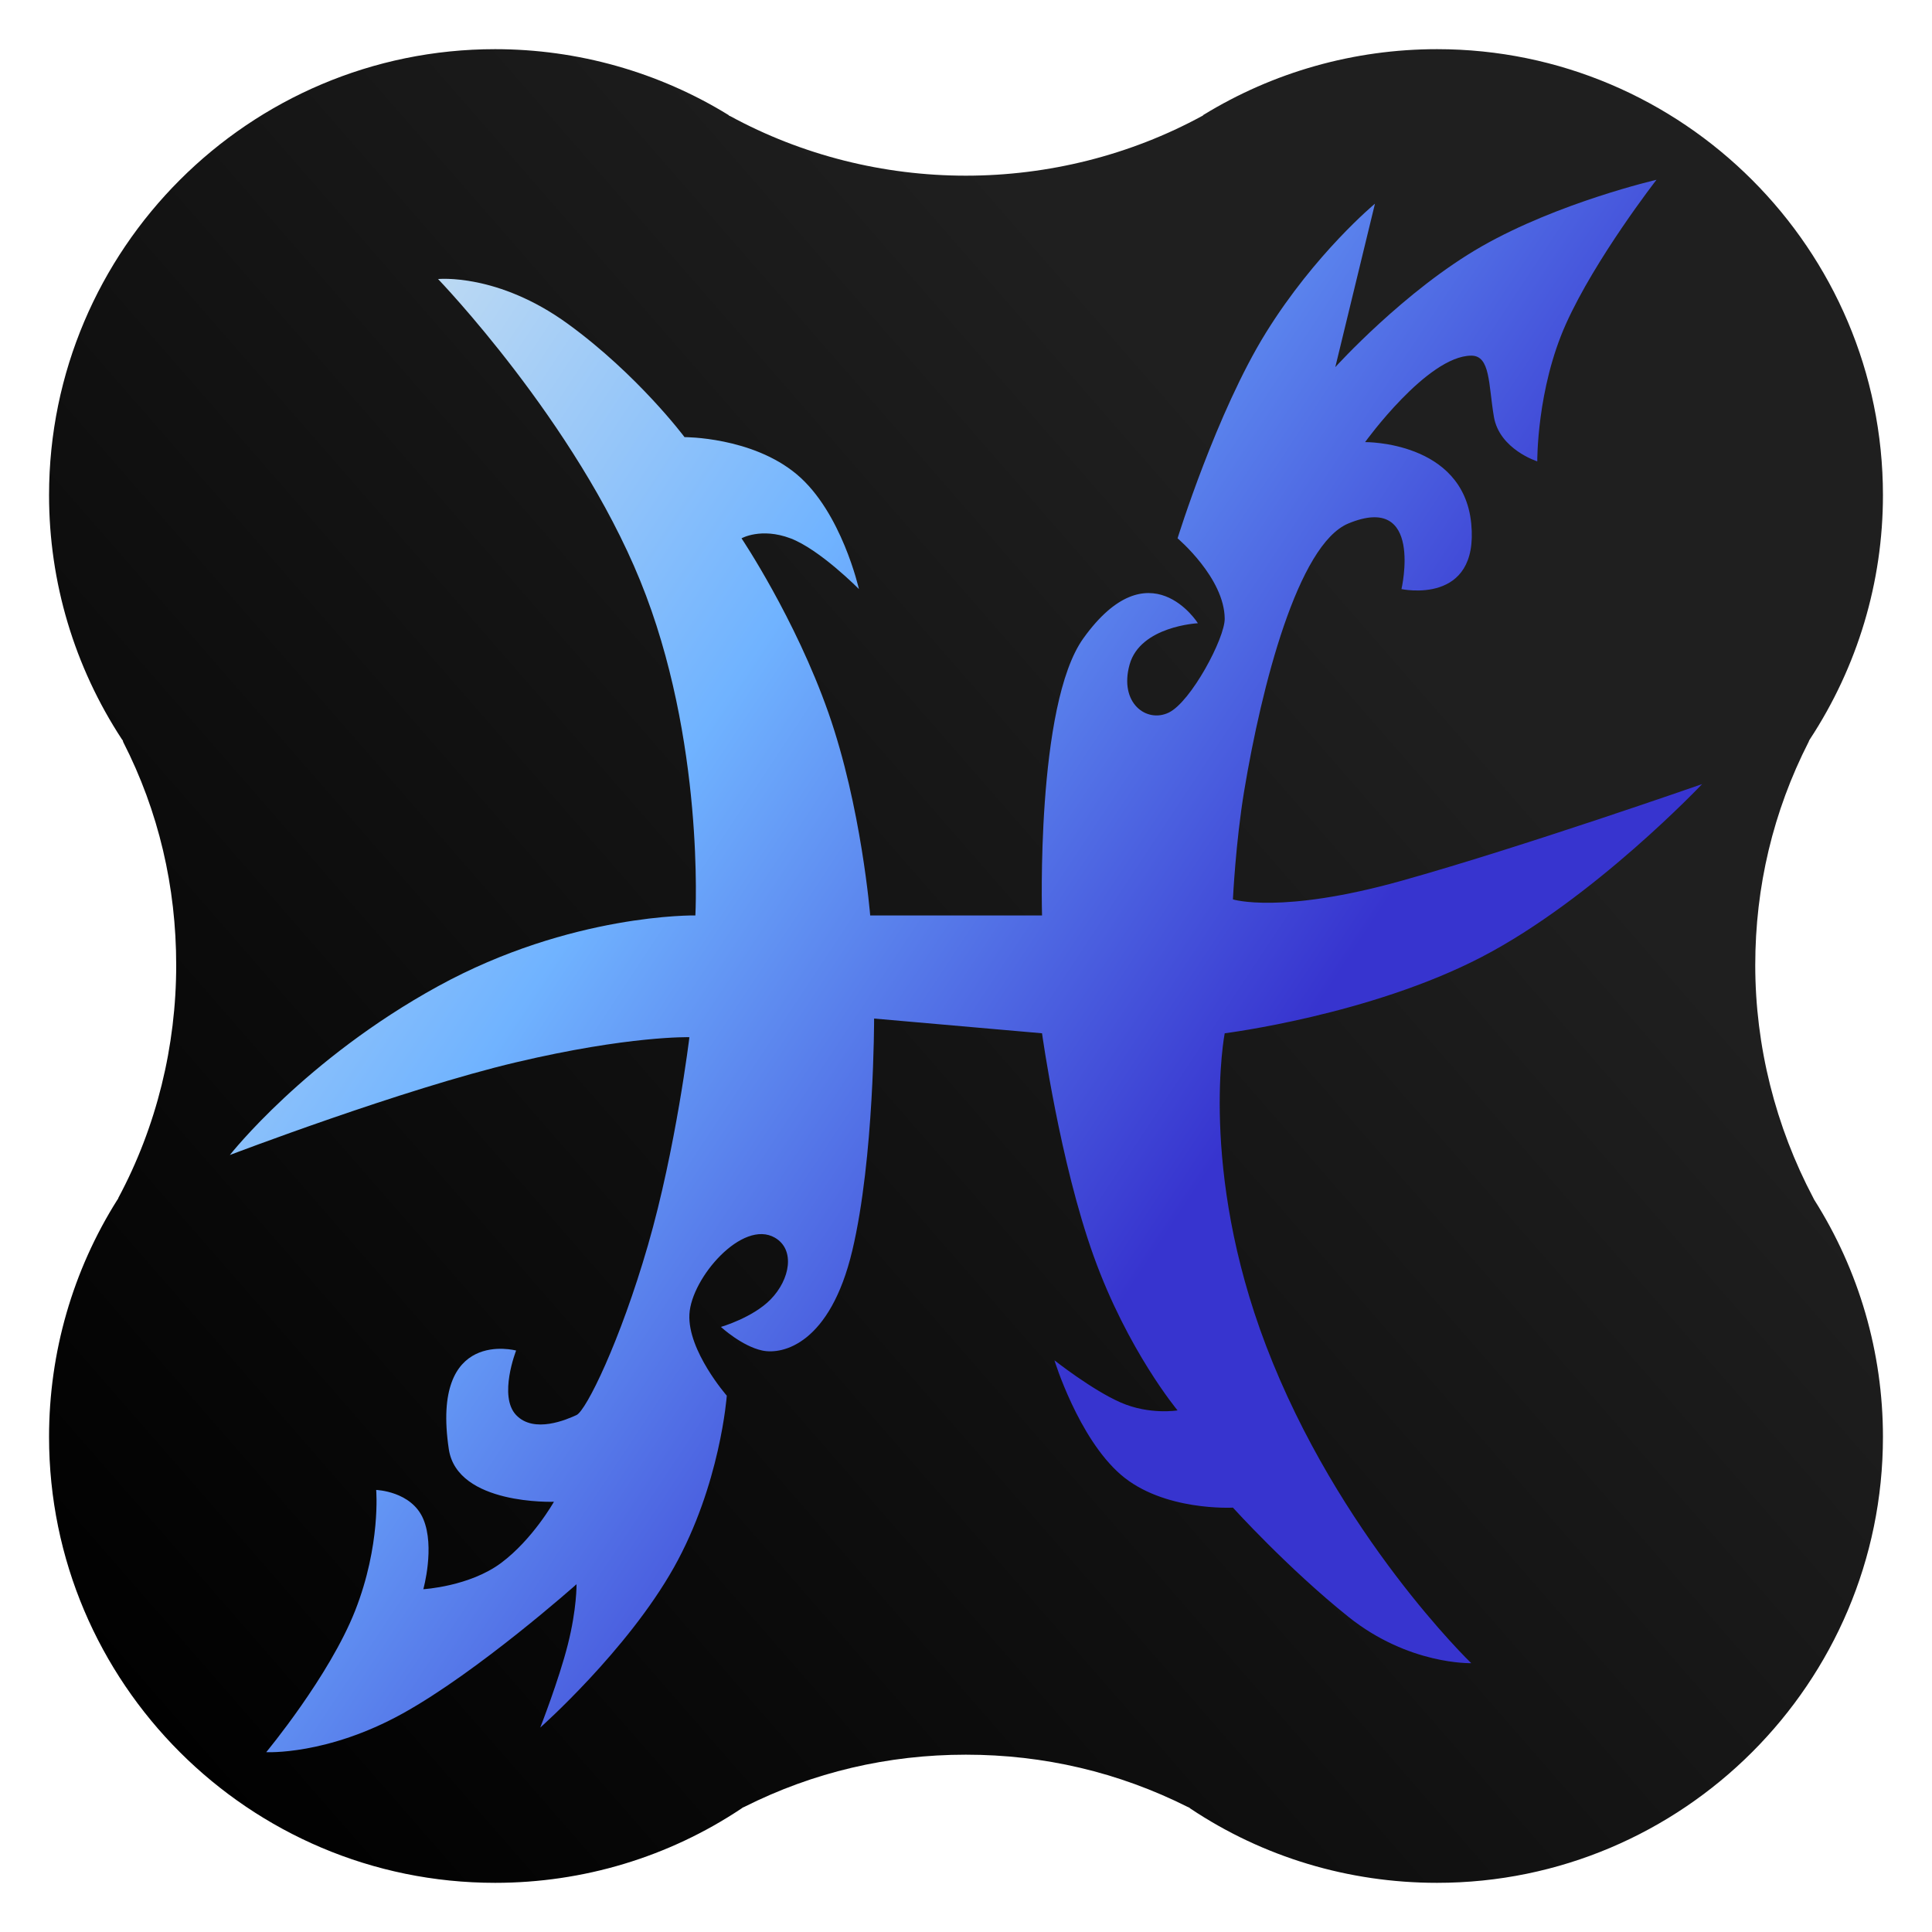 <?xml version="1.0" encoding="UTF-8" standalone="no" ?>
<!DOCTYPE svg PUBLIC "-//W3C//DTD SVG 1.1//EN" "http://www.w3.org/Graphics/SVG/1.1/DTD/svg11.dtd">
<svg xmlns="http://www.w3.org/2000/svg" xmlns:xlink="http://www.w3.org/1999/xlink" version="1.1" width="512" height="512" viewBox="0 0 512 512" xml:space="preserve">
<desc>Created with Fabric.js 4.6.0</desc>
<defs>
</defs>
<g transform="matrix(0.81 0 0 0.81 256 256)" id="lvyBEOG7TXs1FMWdPRDvd"  >
<linearGradient id="SVGID_1721_0" gradientUnits="userSpaceOnUse" gradientTransform="matrix(1 0 0 1 0 0.04)"  x1="41.146" y1="586.936" x2="466.195" y2="216.426">
<stop offset="0%" style="stop-color:#000000;stop-opacity: 1"/>
<stop offset="100%" style="stop-color:#1F1F1F;stop-opacity: 1"/>
</linearGradient>
<path style="stroke: none; stroke-width: 1; stroke-dasharray: none; stroke-linecap: butt; stroke-dashoffset: 0; stroke-linejoin: miter; stroke-miterlimit: 4; fill: url(#SVGID_1721_0); fill-rule: nonzero; opacity: 1;" vector-effect="non-scaling-stroke"  transform=" translate(-300, -300)" d="M 577.501 376.453 C 592.197 399.64 600 426.468 600 454.07 C 600 534.551 534.499 599.963 454.123 599.963 C 425.206 599.963 397.26 591.578 373.432 575.673 L 373.029 575.344 L 372.537 575.135 C 349.903 563.766 325.448 558.036 299.948 558.036 C 274.465 558.036 250.01 563.765 227.434 575.135 L 226.942 575.344 L 226.494 575.673 C 202.637 591.578 174.69 599.963 145.952 599.963 C 65.441 599.963 0 534.552 0 454.07 C 0 426.467 7.729 399.639 22.366 376.453 L 22.589 376.155 L 22.679 375.856 C 35.197 352.491 41.598 326.201 41.598 299.73 C 41.598 274.097 35.869 249.419 24.244 226.68 L 24.125 226.201 L 23.842 225.844 C 8.266 202.063 0 174.429 0 145.961 C 0 65.509 65.441 0.037 145.952 0.037 C 172.93 0.037 199.428 7.498 222.346 21.612 L 222.511 21.821 L 222.793 21.911 C 246.339 34.742 273.002 41.427 299.947 41.427 C 326.909 41.427 353.647 34.742 377.221 21.911 L 377.445 21.821 L 377.58 21.612 C 400.557 7.498 426.981 0.037 454.123 0.037 C 534.499 0.037 600 65.509 600 145.961 C 600 174.429 591.689 202.063 576.083 225.845 L 575.873 226.202 L 575.68 226.681 C 564.073 249.42 558.222 274.098 558.222 299.731 C 558.222 326.202 564.847 352.492 577.201 375.857 L 577.35 376.156 L 577.501 376.453 z" stroke-linecap="round" />
</g>
<g transform="matrix(2.6 0 0 2.6 256 256)" id="sgRl5vQDpWQ9KxK9kmsAE"  >
<linearGradient id="SVGID_263" gradientUnits="userSpaceOnUse" gradientTransform="matrix(1 0 0 1 -75.03 -80.14)"  x1="-6.687" y1="15.945" x2="106.596" y2="90.836">
<stop offset="0%" style="stop-color:#DBE9EE;stop-opacity: 1"/>
<stop offset="50%" style="stop-color:#70B3FF;stop-opacity: 1"/>
<stop offset="100%" style="stop-color:#3734CF;stop-opacity: 1"/>
</linearGradient>
<path style="stroke: rgb(255,243,18); stroke-width: 0; stroke-dasharray: none; stroke-linecap: butt; stroke-dashoffset: 0; stroke-linejoin: miter; stroke-miterlimit: 4; fill: url(#SVGID_263); fill-rule: nonzero; opacity: 1;" vector-effect="non-scaling-stroke"  transform=" translate(0, 0)" d="M 38.981 66.339 C 45.138 71.265 51.496 71.059 51.496 71.059 C 51.496 71.059 37.942 58.008 30.574 38.681 C 23.703 20.657 26.369 6.858 26.369 6.858 C 26.369 6.858 41.159 5.006 52.571 -0.925 C 63.982 -6.856 75.03 -18.541 75.03 -18.541 C 75.03 -18.541 56.678 -12.125 44.387 -8.685 C 32.096 -5.244 27.206 -6.789 27.206 -6.789 C 27.206 -6.789 27.484 -12.626 28.358 -17.871 C 30.13 -28.515 33.832 -42.982 38.981 -45.109 C 46.669 -48.284 44.387 -38.418 44.387 -38.418 C 44.387 -38.418 52.324 -36.702 51.496 -45.109 C 50.667 -53.516 40.679 -53.399 40.679 -53.399 C 40.679 -53.399 47.011 -62.185 51.496 -62.211 C 53.455 -62.223 53.244 -59.313 53.806 -55.986 C 54.368 -52.659 58.229 -51.435 58.229 -51.435 C 58.229 -51.435 58.159 -58.78 61.155 -65.453 C 64.151 -72.126 70.38 -80.137 70.38 -80.137 C 70.38 -80.137 60.42 -77.835 52.571 -73.354 C 44.721 -68.872 37.641 -61.039 37.641 -61.039 L 41.684 -77.7 C 41.684 -77.7 35.604 -72.664 30.574 -64.556 C 25.544 -56.447 21.564 -43.593 21.564 -43.593 C 21.564 -43.593 26.336 -39.567 26.369 -35.402 C 26.385 -33.404 22.933 -26.932 20.672 -25.832 C 18.412 -24.733 15.579 -26.797 16.675 -30.725 C 17.772 -34.652 23.637 -34.937 23.637 -34.937 C 23.637 -34.937 18.702 -42.793 11.96 -33.397 C 7.103 -26.627 7.75 -5.154 7.75 -5.154 L -9.765 -5.154 C -9.765 -5.154 -10.652 -16.223 -14.03 -25.832 C -17.408 -35.442 -22.88 -43.593 -22.88 -43.593 C -22.88 -43.593 -20.89 -44.719 -17.898 -43.593 C -14.907 -42.467 -10.913 -38.418 -10.913 -38.418 C -10.913 -38.418 -12.679 -46.284 -17.248 -50.112 C -21.816 -53.941 -28.689 -53.906 -28.689 -53.906 C -28.689 -53.906 -33.431 -60.255 -40.582 -65.453 C -47.734 -70.65 -53.811 -70.019 -53.811 -70.019 C -53.811 -70.019 -39.816 -55.496 -33.21 -39.279 C -26.603 -23.063 -27.584 -5.154 -27.584 -5.154 C -27.584 -5.154 -40.234 -5.387 -53.811 2.061 C -67.389 9.509 -75.03 19.264 -75.03 19.264 C -75.03 19.264 -57.415 12.543 -45.855 9.815 C -34.295 7.086 -28.192 7.256 -28.192 7.256 C -28.192 7.256 -29.565 18.596 -32.416 28.456 C -35.268 38.317 -38.726 45.321 -39.697 45.769 C -40.669 46.216 -44.028 47.694 -45.855 45.769 C -47.682 43.843 -45.855 39.196 -45.855 39.196 C -45.855 39.196 -54.567 36.832 -52.717 49.241 C -51.862 54.977 -42.002 54.609 -42.002 54.609 C -42.002 54.609 -44.163 58.448 -47.391 60.85 C -50.619 63.253 -55.313 63.522 -55.313 63.522 C -55.313 63.522 -54.112 59.23 -55.313 56.377 C -56.514 53.524 -60.118 53.404 -60.118 53.404 C -60.118 53.404 -59.632 59.017 -62.259 65.699 C -64.887 72.381 -71.325 80.131 -71.325 80.131 C -71.325 80.131 -65.157 80.472 -57.424 76.192 C -49.691 71.913 -39.697 63.014 -39.697 63.014 C -39.697 63.014 -39.658 65.503 -40.582 69.155 C -41.507 72.807 -43.395 77.624 -43.395 77.624 C -43.395 77.624 -34.535 69.778 -29.782 61.321 C -25.029 52.864 -24.382 43.795 -24.382 43.795 C -24.382 43.795 -28.391 39.211 -28.192 35.495 C -27.993 31.778 -22.774 25.782 -19.477 27.694 C -17.393 28.903 -17.916 31.944 -19.924 33.994 C -21.744 35.851 -24.979 36.788 -24.979 36.788 C -24.979 36.788 -22.862 38.748 -20.76 39.196 C -18.658 39.644 -13.847 38.484 -11.595 29.029 C -9.344 19.574 -9.367 5.356 -9.367 5.356 L 7.75 6.858 C 7.75 6.858 9.564 19.975 13.018 29.585 C 16.471 39.194 21.564 45.296 21.564 45.296 C 21.564 45.296 18.709 45.775 15.781 44.498 C 12.853 43.222 9.015 40.191 9.015 40.191 C 9.015 40.191 11.442 48.096 15.781 51.849 C 20.119 55.603 27.206 55.206 27.206 55.206 C 27.206 55.206 32.825 61.413 38.981 66.339 z" stroke-linecap="round" />
</g>
</svg>